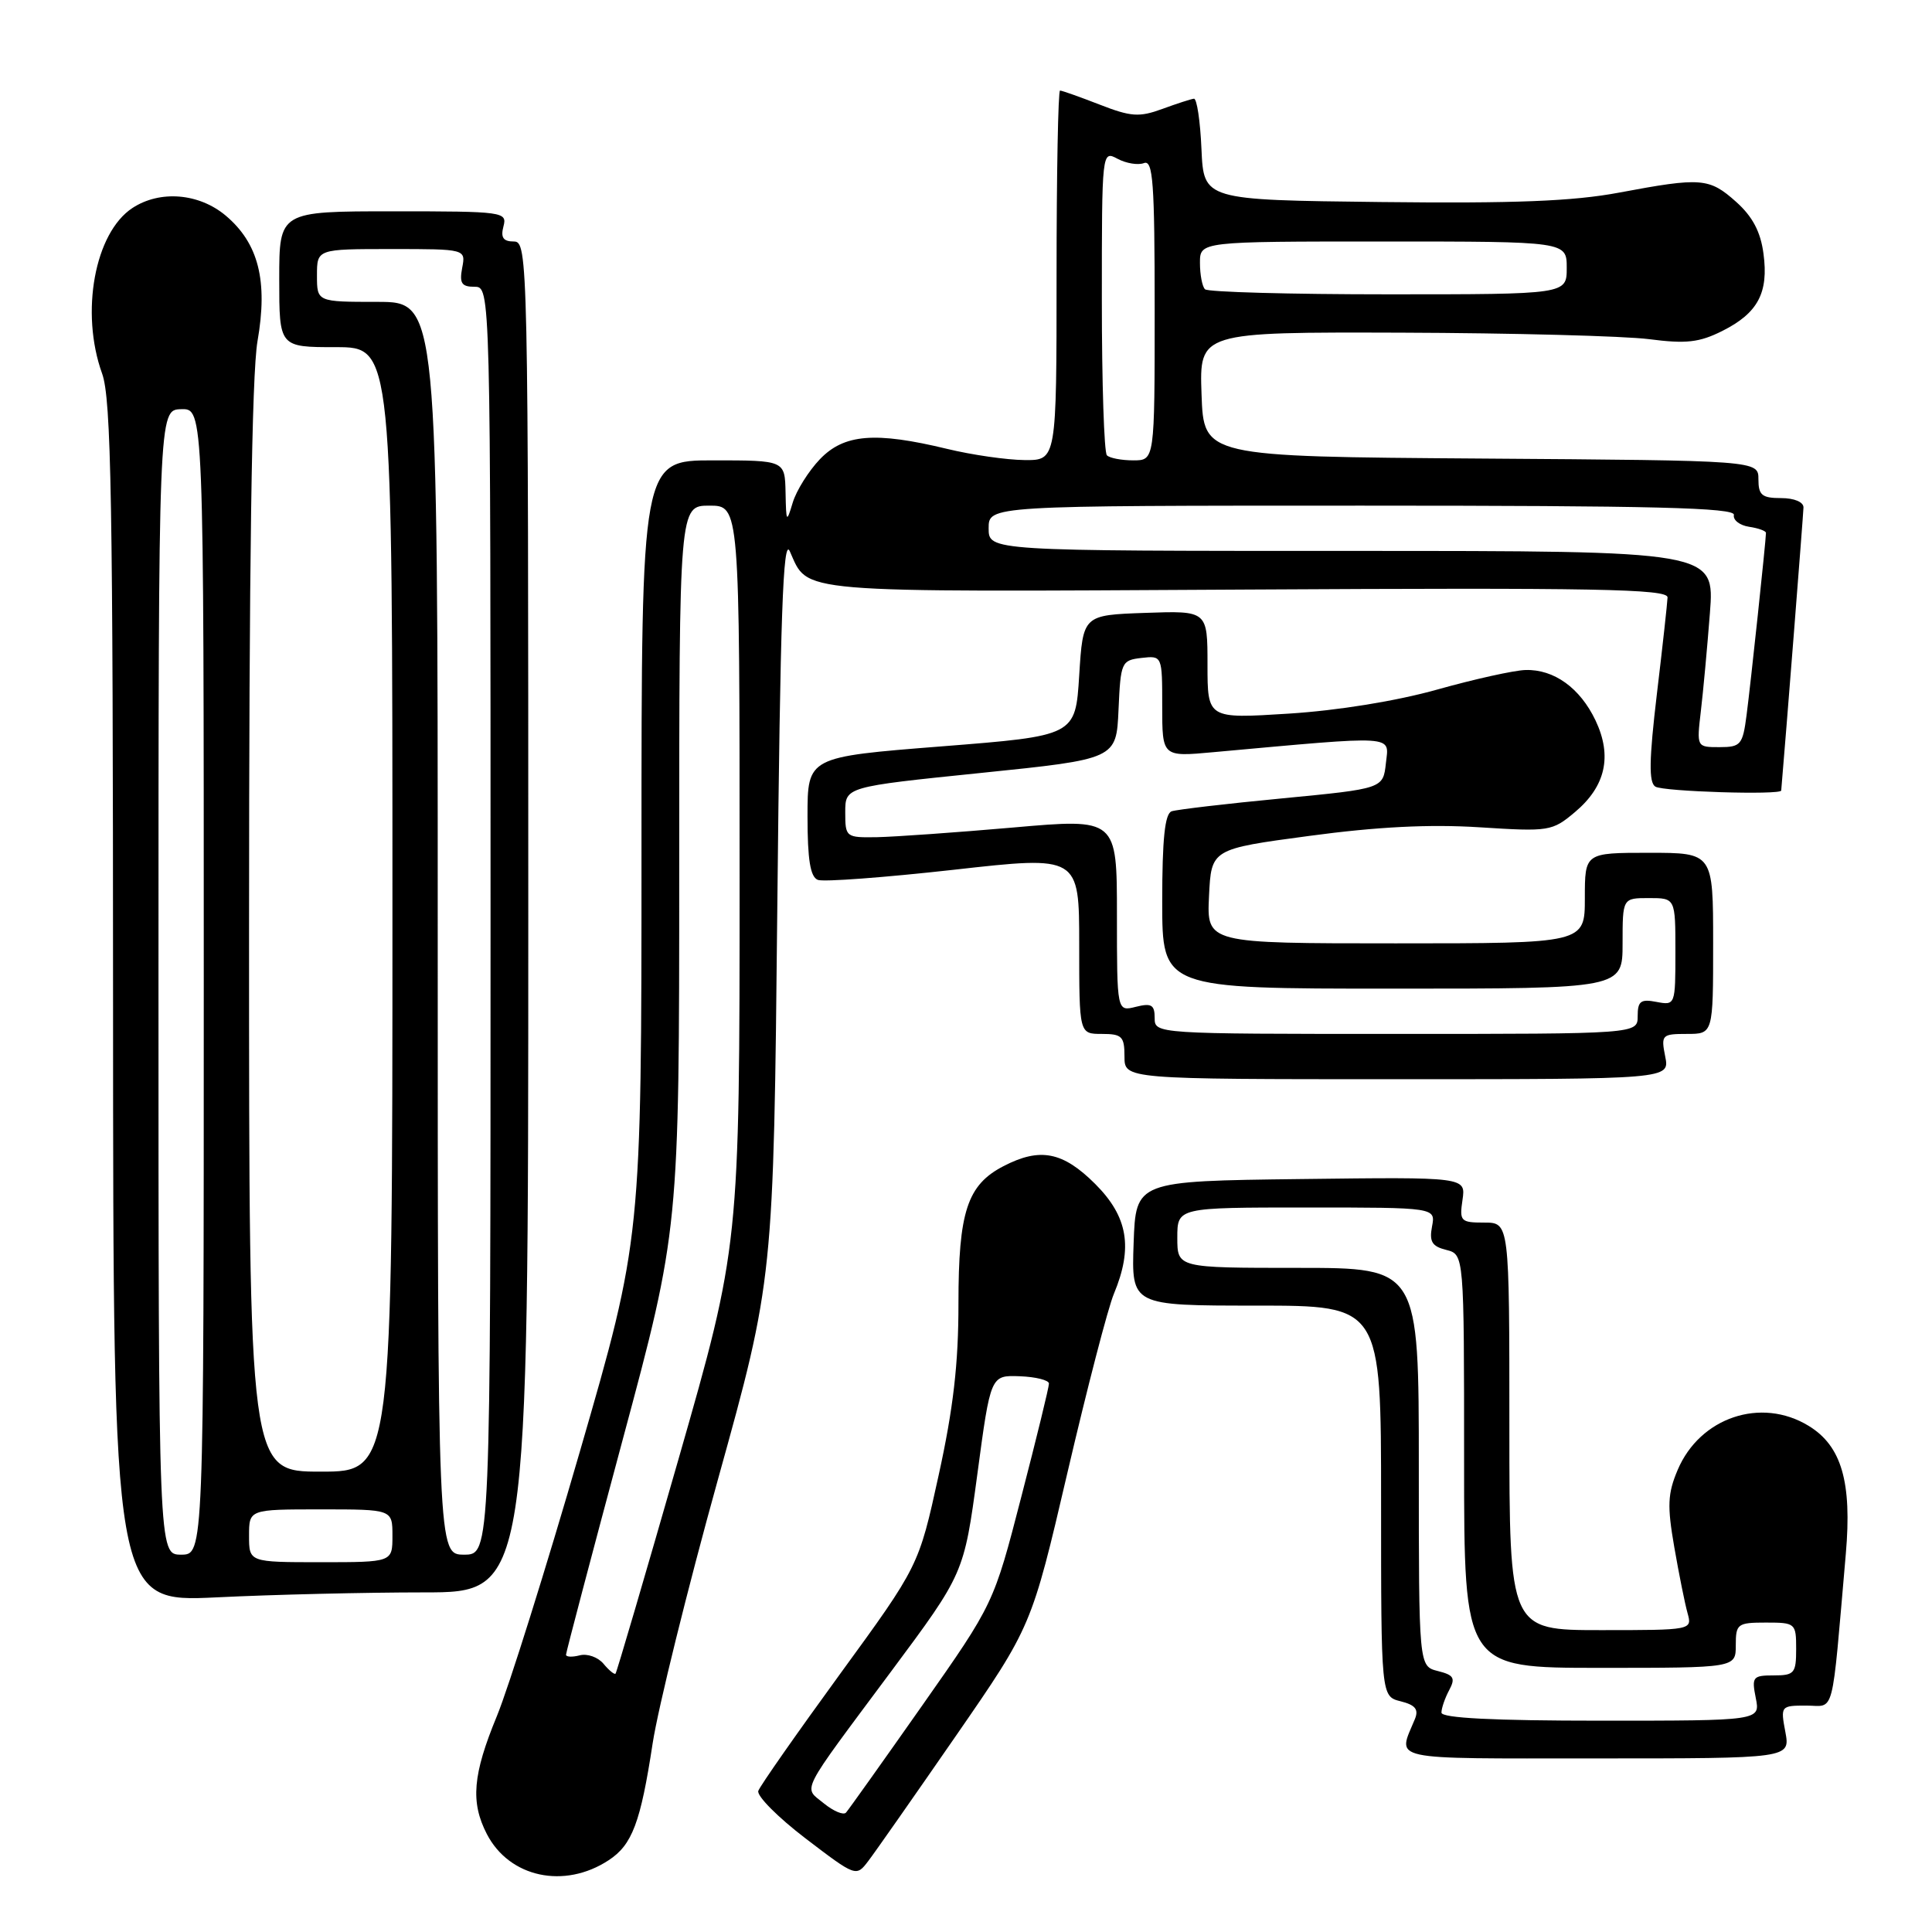<?xml version="1.0" encoding="UTF-8" standalone="no"?>
<!DOCTYPE svg PUBLIC "-//W3C//DTD SVG 1.1//EN" "http://www.w3.org/Graphics/SVG/1.1/DTD/svg11.dtd" >
<svg xmlns="http://www.w3.org/2000/svg" xmlns:xlink="http://www.w3.org/1999/xlink" version="1.1" viewBox="0 0 256 256">
 <g >
 <path fill="currentColor"
d=" M 80.65 246.49 C 83.77 244.45 84.88 241.50 86.48 231.00 C 87.20 226.32 91.09 210.57 95.14 196.00 C 102.50 169.50 102.50 169.50 103.00 120.00 C 103.39 81.66 103.76 71.07 104.65 73.04 C 107.18 78.67 104.56 78.45 165.11 78.12 C 211.40 77.86 220.99 78.04 220.96 79.16 C 220.93 79.90 220.30 85.67 219.54 92.00 C 218.51 100.69 218.46 103.67 219.34 104.23 C 220.37 104.89 235.97 105.37 236.02 104.75 C 236.62 97.81 238.95 68.13 238.97 67.25 C 238.99 66.52 237.75 66.00 236.00 66.00 C 233.47 66.00 233.00 65.61 233.00 63.51 C 233.00 61.02 233.00 61.02 196.25 60.76 C 159.50 60.50 159.50 60.50 159.21 52.25 C 158.92 44.00 158.92 44.00 185.71 44.08 C 200.44 44.13 215.20 44.52 218.50 44.94 C 223.42 45.58 225.17 45.38 228.22 43.85 C 232.93 41.49 234.37 38.79 233.67 33.61 C 233.29 30.71 232.22 28.69 230.05 26.75 C 226.48 23.56 225.43 23.48 214.55 25.52 C 208.43 26.67 200.69 26.97 182.97 26.77 C 159.50 26.50 159.50 26.50 159.20 19.75 C 159.04 16.04 158.59 13.03 158.20 13.08 C 157.82 13.12 155.93 13.73 154.00 14.44 C 150.96 15.55 149.86 15.48 145.71 13.86 C 143.08 12.84 140.72 12.00 140.46 12.00 C 140.21 12.00 140.00 23.02 140.00 36.50 C 140.00 61.00 140.00 61.00 135.75 60.96 C 133.41 60.94 128.80 60.28 125.50 59.48 C 115.95 57.17 111.84 57.51 108.64 60.85 C 107.14 62.42 105.52 65.01 105.04 66.60 C 104.22 69.33 104.17 69.25 104.09 65.25 C 104.00 61.00 104.00 61.00 94.50 61.00 C 85.00 61.00 85.00 61.00 85.00 112.57 C 85.00 164.14 85.00 164.14 76.84 192.32 C 72.35 207.82 67.40 223.60 65.84 227.39 C 62.63 235.17 62.33 238.79 64.51 243.02 C 67.49 248.78 74.77 250.35 80.65 246.49 Z  M 126.67 230.00 C 136.69 215.50 136.69 215.50 141.44 195.14 C 144.05 183.95 146.82 173.27 147.60 171.43 C 150.15 165.30 149.46 161.22 145.12 156.88 C 140.83 152.60 137.81 152.01 132.97 154.52 C 128.17 157.00 127.00 160.56 127.00 172.70 C 127.01 180.67 126.32 186.64 124.37 195.50 C 121.74 207.50 121.74 207.50 111.32 221.80 C 105.59 229.67 100.71 236.64 100.48 237.30 C 100.25 237.96 103.07 240.80 106.75 243.61 C 113.41 248.69 113.45 248.70 115.04 246.61 C 115.93 245.45 121.16 237.97 126.67 230.00 Z  M 236.57 229.50 C 235.92 226.05 235.96 226.00 239.34 226.00 C 243.18 226.00 242.65 228.05 244.58 205.89 C 245.41 196.38 244.02 191.59 239.65 188.93 C 233.35 185.08 225.25 187.81 222.30 194.77 C 220.97 197.91 220.90 199.53 221.85 205.00 C 222.47 208.57 223.26 212.51 223.61 213.75 C 224.23 215.99 224.20 216.00 212.12 216.00 C 200.00 216.00 200.00 216.00 200.00 189.00 C 200.00 162.00 200.00 162.00 196.67 162.00 C 193.54 162.00 193.37 161.82 193.79 158.98 C 194.23 155.96 194.23 155.96 172.37 156.23 C 150.50 156.50 150.50 156.50 150.21 164.75 C 149.92 173.00 149.92 173.00 166.46 173.00 C 183.00 173.00 183.00 173.00 183.00 198.89 C 183.00 224.78 183.00 224.78 185.59 225.43 C 187.54 225.92 188.01 226.50 187.48 227.79 C 185.18 233.37 183.48 233.00 211.49 233.00 C 237.22 233.00 237.22 233.00 236.57 229.50 Z  M 56.16 211.00 C 70.00 211.00 70.00 211.00 70.00 121.50 C 70.00 34.13 69.95 32.00 68.09 32.00 C 66.68 32.00 66.32 31.48 66.71 30.00 C 67.22 28.07 66.74 28.00 52.12 28.00 C 37.00 28.00 37.00 28.00 37.00 37.00 C 37.00 46.00 37.00 46.00 44.50 46.00 C 52.00 46.00 52.00 46.00 52.00 120.50 C 52.00 195.00 52.00 195.00 42.50 195.00 C 33.00 195.00 33.00 195.00 33.00 123.33 C 33.00 74.81 33.36 49.58 34.12 45.21 C 35.52 37.21 34.26 32.24 29.91 28.57 C 26.36 25.59 21.20 25.17 17.55 27.56 C 12.55 30.84 10.61 41.40 13.53 49.50 C 14.74 52.85 14.97 66.31 14.98 132.91 C 15.00 212.31 15.00 212.31 28.66 211.66 C 36.17 211.29 48.55 211.00 56.16 211.00 Z  M 220.65 140.00 C 220.08 137.13 220.20 137.00 223.53 137.00 C 227.00 137.00 227.00 137.00 227.00 125.00 C 227.00 113.00 227.00 113.00 218.50 113.00 C 210.00 113.00 210.00 113.00 210.00 119.00 C 210.00 125.00 210.00 125.00 184.95 125.00 C 159.90 125.00 159.90 125.00 160.20 118.75 C 160.50 112.50 160.50 112.50 173.50 110.76 C 182.47 109.55 189.45 109.20 196.04 109.62 C 205.30 110.21 205.67 110.15 208.71 107.59 C 212.76 104.18 213.65 100.18 211.42 95.47 C 209.37 91.16 205.92 88.67 202.14 88.78 C 200.62 88.82 195.36 89.99 190.44 91.37 C 185.03 92.89 177.26 94.15 170.75 94.56 C 160.00 95.24 160.00 95.24 160.00 88.08 C 160.00 80.92 160.00 80.92 151.75 81.21 C 143.50 81.50 143.50 81.50 143.00 89.50 C 142.50 97.50 142.50 97.50 124.75 98.90 C 107.00 100.30 107.00 100.30 107.00 108.18 C 107.00 113.93 107.37 116.20 108.37 116.59 C 109.12 116.88 117.22 116.27 126.37 115.25 C 143.00 113.38 143.00 113.38 143.00 125.19 C 143.00 137.00 143.00 137.00 146.00 137.00 C 148.67 137.00 149.00 137.33 149.00 140.00 C 149.00 143.00 149.00 143.00 185.12 143.00 C 221.25 143.00 221.25 143.00 220.65 140.00 Z  M 79.96 220.45 C 79.23 219.58 77.82 219.08 76.82 219.34 C 75.82 219.60 75.00 219.56 75.00 219.26 C 75.00 218.95 78.38 206.15 82.50 190.80 C 90.00 162.90 90.00 162.90 90.00 114.95 C 90.00 67.00 90.00 67.00 94.00 67.00 C 98.00 67.00 98.00 67.00 98.00 116.04 C 98.00 165.08 98.00 165.08 89.92 193.29 C 85.47 208.81 81.71 221.62 81.56 221.77 C 81.41 221.92 80.69 221.33 79.96 220.45 Z  M 225.37 94.25 C 225.68 91.64 226.22 85.79 226.57 81.25 C 227.21 73.00 227.21 73.00 179.10 73.00 C 131.00 73.00 131.00 73.00 131.00 70.00 C 131.00 67.00 131.00 67.00 180.50 67.00 C 219.06 67.00 229.94 67.27 229.75 68.23 C 229.61 68.90 230.51 69.61 231.75 69.80 C 232.99 69.98 234.00 70.35 234.00 70.61 C 234.00 71.57 231.97 90.65 231.43 94.75 C 230.92 98.69 230.66 99.00 227.84 99.00 C 224.82 99.00 224.81 99.00 225.37 94.25 Z  M 146.67 60.33 C 146.30 59.97 146.00 50.73 146.00 39.80 C 146.00 19.99 146.01 19.93 148.08 21.04 C 149.22 21.65 150.80 21.91 151.58 21.61 C 152.78 21.15 153.00 24.18 153.00 41.03 C 153.00 61.00 153.00 61.00 150.17 61.00 C 148.61 61.00 147.03 60.70 146.67 60.33 Z  M 159.67 38.33 C 159.30 37.97 159.00 36.39 159.00 34.83 C 159.00 32.00 159.00 32.00 183.30 32.00 C 207.60 32.00 207.60 32.00 207.60 35.50 C 207.60 39.00 207.60 39.00 183.97 39.00 C 170.97 39.00 160.03 38.70 159.67 38.33 Z  M 109.17 238.96 C 106.43 236.71 105.74 238.06 118.06 221.50 C 127.73 208.50 127.73 208.50 129.50 195.36 C 131.26 182.22 131.26 182.22 135.12 182.36 C 137.25 182.44 138.99 182.88 138.99 183.33 C 139.00 183.79 137.35 190.54 135.33 198.33 C 131.67 212.50 131.67 212.50 122.19 226.00 C 116.97 233.43 112.43 239.81 112.10 240.18 C 111.77 240.55 110.45 240.00 109.17 238.96 Z  M 191.00 226.93 C 191.00 226.35 191.46 225.01 192.02 223.96 C 192.88 222.35 192.64 221.95 190.52 221.42 C 188.00 220.78 188.00 220.78 188.00 194.39 C 188.00 168.00 188.00 168.00 172.00 168.00 C 156.00 168.00 156.00 168.00 156.00 164.00 C 156.00 160.00 156.00 160.00 173.12 160.00 C 190.23 160.00 190.23 160.00 189.75 162.52 C 189.37 164.53 189.75 165.15 191.64 165.62 C 194.00 166.22 194.00 166.22 194.00 193.61 C 194.00 221.00 194.00 221.00 212.00 221.00 C 230.00 221.00 230.00 221.00 230.00 218.00 C 230.00 215.17 230.22 215.00 234.00 215.00 C 237.90 215.00 238.00 215.08 238.00 218.50 C 238.00 221.72 237.76 222.00 235.03 222.00 C 232.25 222.00 232.09 222.20 232.65 225.00 C 233.25 228.00 233.25 228.00 212.12 228.00 C 197.84 228.00 191.00 227.65 191.00 226.93 Z  M 33.00 203.50 C 33.00 200.00 33.00 200.00 42.50 200.00 C 52.00 200.00 52.00 200.00 52.00 203.50 C 52.00 207.00 52.00 207.00 42.50 207.00 C 33.00 207.00 33.00 207.00 33.00 203.50 Z  M 21.00 130.15 C 21.00 54.30 21.00 54.30 24.00 54.22 C 27.00 54.13 27.00 54.13 27.00 130.07 C 27.00 206.00 27.00 206.00 24.00 206.00 C 21.00 206.00 21.00 206.00 21.00 130.15 Z  M 58.00 123.00 C 58.00 40.00 58.00 40.00 50.00 40.00 C 42.00 40.00 42.00 40.00 42.00 36.50 C 42.00 33.00 42.00 33.00 51.86 33.00 C 61.72 33.00 61.72 33.00 61.24 35.50 C 60.86 37.53 61.16 38.00 62.88 38.00 C 65.00 38.00 65.00 38.00 65.00 122.00 C 65.00 206.00 65.00 206.00 61.50 206.00 C 58.00 206.00 58.00 206.00 58.00 123.00 Z  M 153.00 134.89 C 153.00 133.14 152.57 132.89 150.50 133.41 C 148.00 134.04 148.00 134.04 148.00 121.24 C 148.00 108.44 148.00 108.44 134.25 109.65 C 126.69 110.31 118.59 110.88 116.25 110.93 C 112.08 111.00 112.00 110.94 112.00 107.63 C 112.00 104.26 112.00 104.26 129.96 102.42 C 147.92 100.58 147.92 100.58 148.21 94.04 C 148.49 87.73 148.60 87.49 151.25 87.18 C 154.00 86.87 154.00 86.87 154.00 93.58 C 154.00 100.29 154.00 100.29 160.75 99.67 C 185.34 97.44 184.05 97.36 183.64 101.11 C 183.27 104.50 183.27 104.50 169.89 105.79 C 162.52 106.49 155.94 107.27 155.25 107.50 C 154.35 107.82 154.00 111.14 154.00 119.47 C 154.00 131.00 154.00 131.00 184.50 131.00 C 215.00 131.00 215.00 131.00 215.00 125.00 C 215.00 119.00 215.00 119.00 218.50 119.00 C 222.00 119.00 222.00 119.00 222.00 126.12 C 222.00 133.17 221.98 133.23 219.50 132.76 C 217.40 132.35 217.00 132.66 217.00 134.64 C 217.00 137.00 217.00 137.00 185.00 137.00 C 153.12 137.00 153.00 136.99 153.00 134.89 Z "/>
</g>
</svg>